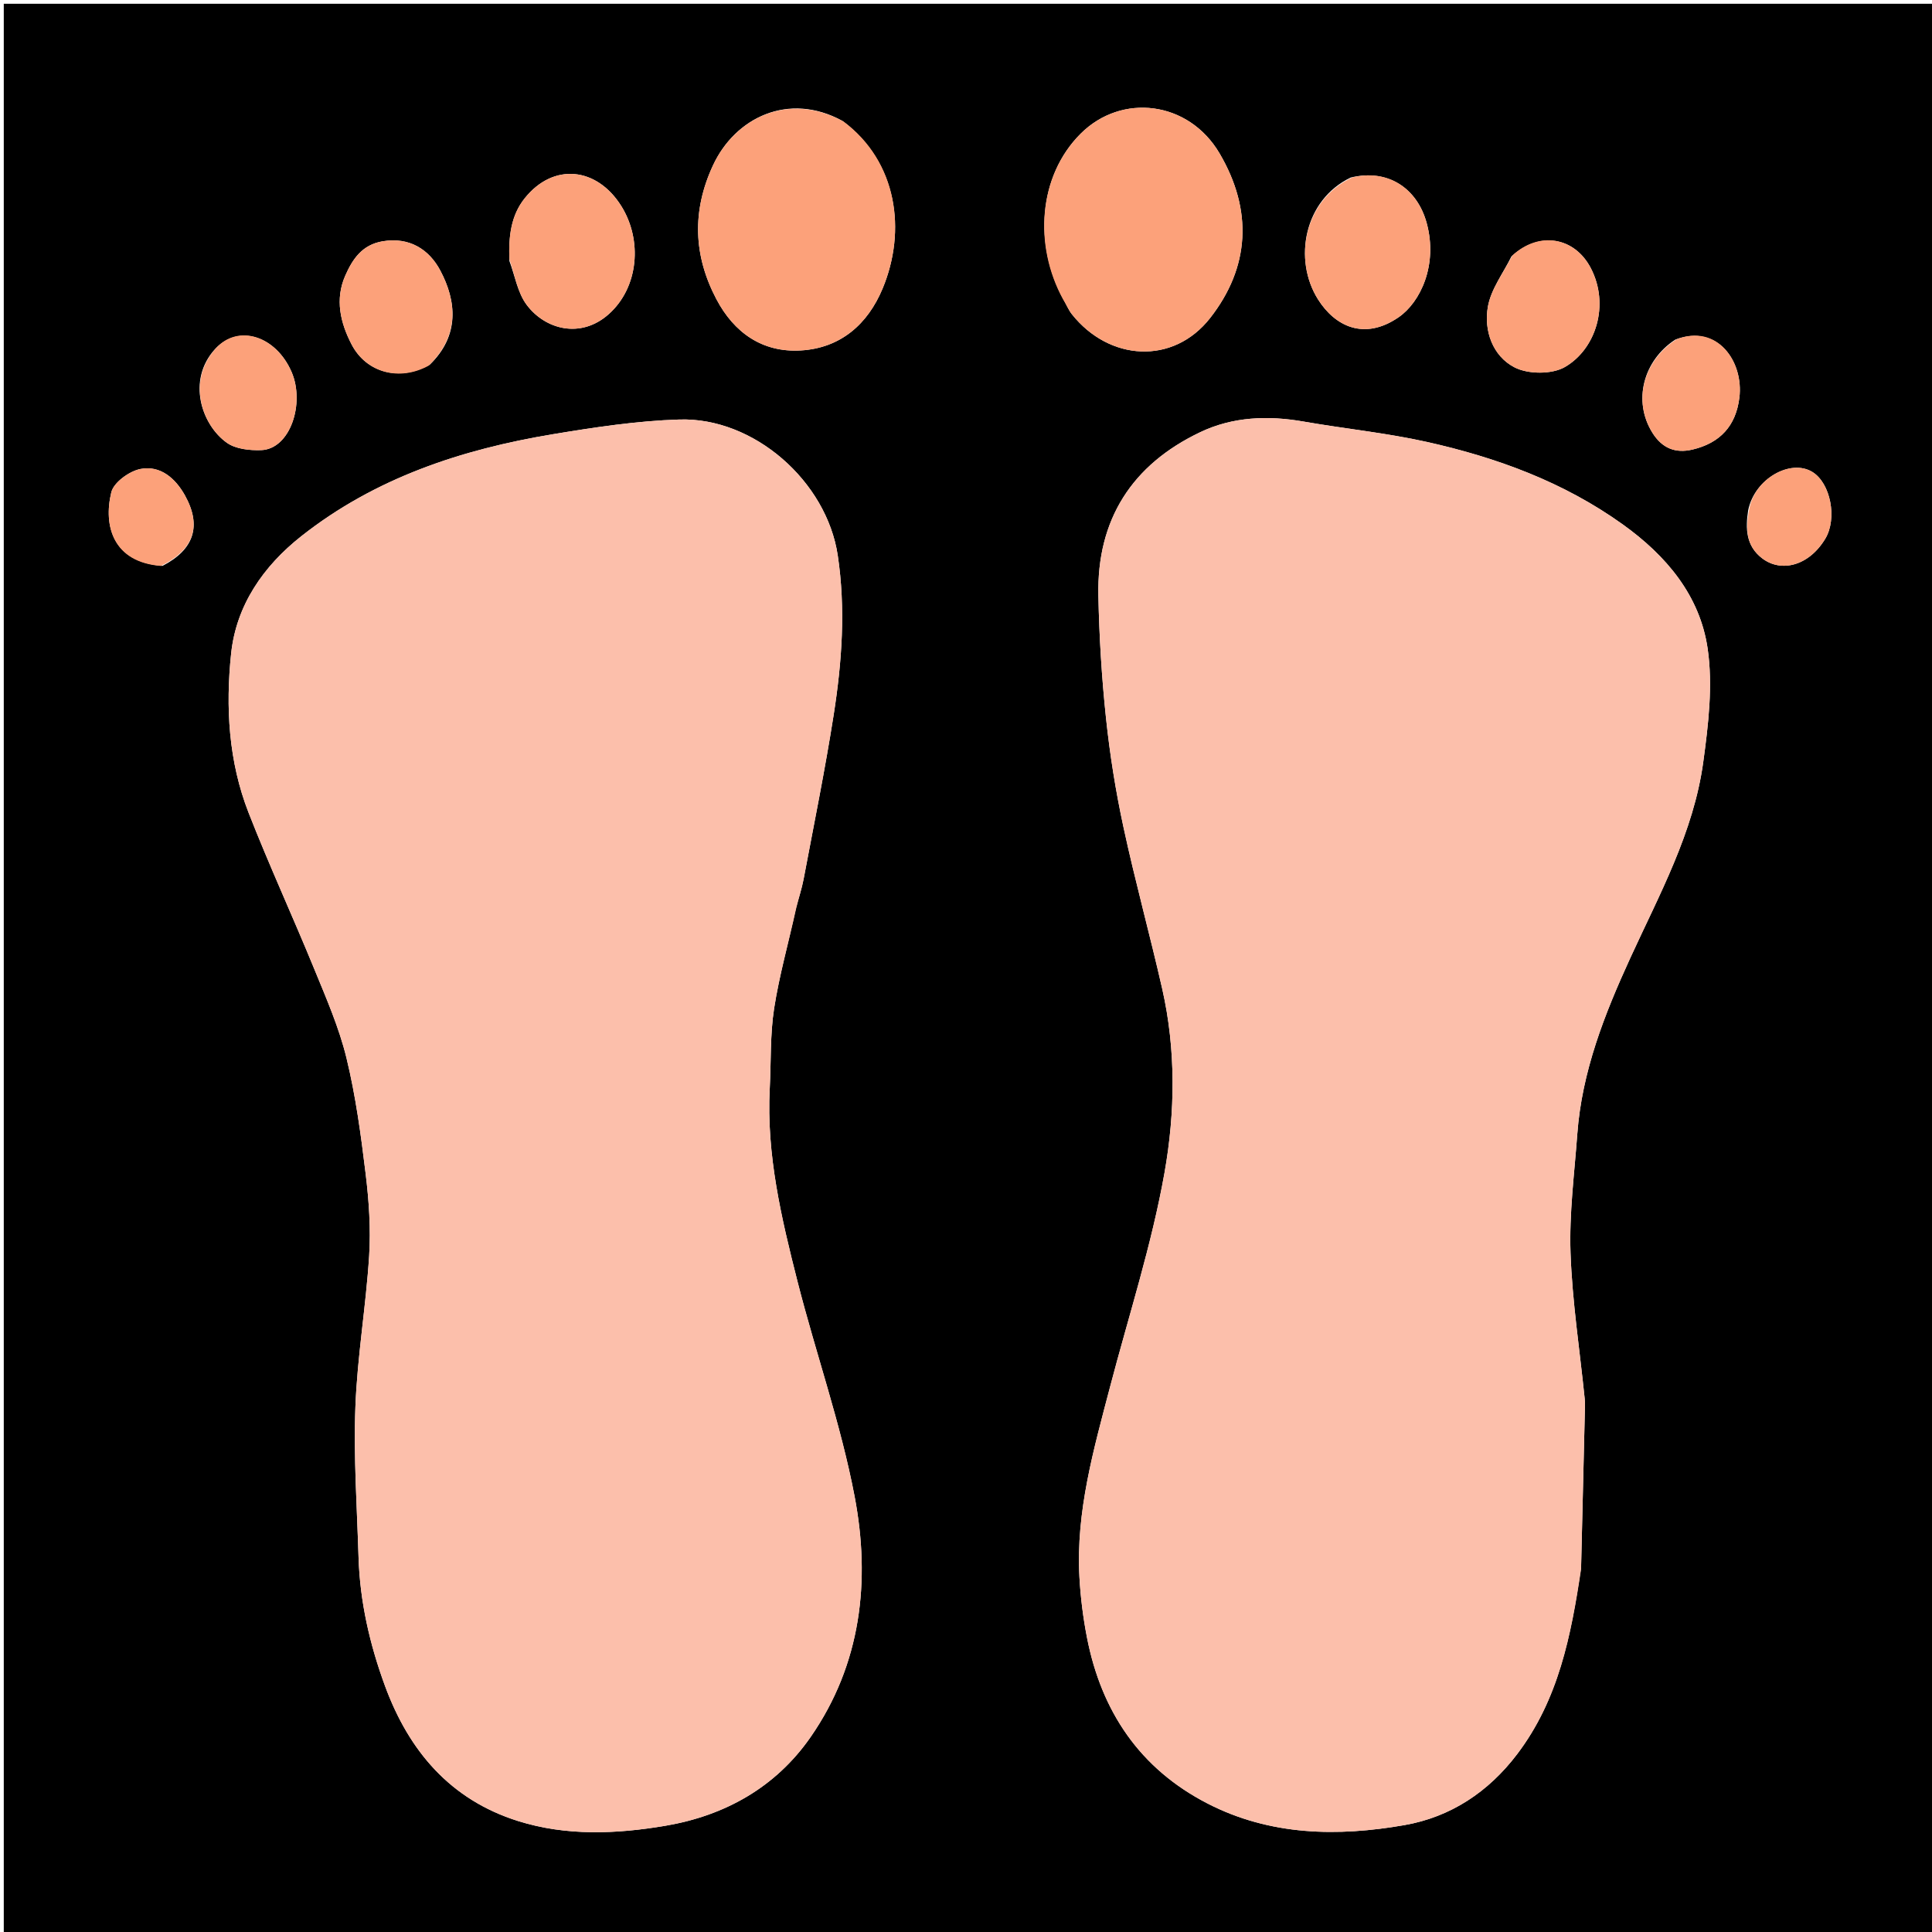 <svg version="1.1" id="Layer_1" xmlns="http://www.w3.org/2000/svg" xmlns:xlink="http://www.w3.org/1999/xlink" x="0px" y="0px"
	 width="100%" viewBox="0 0 512 512" enable-background="new 0 0 512 512" xml:space="preserve">
<path fill="#000000" opacity="1" stroke="none" 
	d="
M1,199 
	C1,132.667 1,66.833 1,1 
	C171.667,1 342.333,1 513,1 
	C513,171.667 513,342.333 513,513 
	C342.333,513 171.667,513 1,513 
	C1,408.5 1,304 1,199 
M210.996,240.414 
	C211.664,237.924 212.498,235.465 212.973,232.939 
	C215.702,218.453 218.649,204 220.931,189.443 
	C223.127,175.442 224.14,161.325 222.01,147.16 
	C219.068,127.592 199.857,110.551 180.007,111.176 
	C168.8,111.529 157.579,113.234 146.488,115.077 
	C122.296,119.096 99.405,126.663 79.83,142.113 
	C69.749,150.069 62.606,160.436 61.255,173.167 
	C59.748,187.365 60.573,201.815 65.874,215.371 
	C71.327,229.316 77.612,242.934 83.285,256.796 
	C86.451,264.531 89.85,272.292 91.815,280.365 
	C94.263,290.419 95.651,300.769 96.901,311.064 
	C97.774,318.252 98.282,325.601 97.828,332.807 
	C96.986,346.195 94.682,359.507 94.181,372.895 
	C93.686,386.116 94.61,399.394 95.016,412.644 
	C95.377,424.425 97.981,435.782 102.034,446.805 
	C108.373,464.042 119.363,476.957 137.29,482.593 
	C150.085,486.615 163.391,486.05 176.377,483.841 
	C192.116,481.165 205.594,473.634 214.824,460.33 
	C228.241,440.991 230.727,418.908 226.489,396.608 
	C222.829,377.35 216.2,358.672 211.351,339.619 
	C207.087,322.864 203.084,306.002 203.991,288.468 
	C204.358,281.385 204.069,274.206 205.15,267.237 
	C206.509,258.485 208.967,249.904 210.996,240.414 
M419,415.44 
	C419.333,401.683 419.669,387.927 419.995,374.17 
	C420.023,373.005 420.079,371.828 419.962,370.672 
	C418.66,357.802 416.661,344.957 416.209,332.058 
	C415.842,321.583 417.231,311.036 418.001,300.532 
	C419.216,283.959 425.214,268.783 432.035,253.894 
	C439.757,237.038 448.829,220.609 451.38,201.949 
	C452.736,192.026 453.966,181.659 452.545,171.887 
	C450.502,157.837 441.599,147.26 430.054,138.982 
	C414.391,127.75 396.706,121.265 378.152,117.12 
	C367.388,114.716 356.337,113.619 345.453,111.715 
	C336.016,110.064 326.711,110.418 318.07,114.535 
	C299.991,123.15 290.668,137.672 291.079,157.823 
	C291.3,168.676 291.964,179.552 293.107,190.346 
	C294.132,200.022 295.674,209.69 297.729,219.201 
	C300.829,233.553 304.746,247.726 307.999,262.047 
	C311.669,278.209 311.442,294.793 308.608,310.775 
	C305.21,329.933 299.13,348.616 294.185,367.498 
	C289.851,384.049 285.099,400.55 286.058,417.925 
	C286.354,423.29 287.029,428.678 288.057,433.952 
	C291.875,453.53 302.048,468.706 320.013,477.952 
	C336.622,486.501 354.503,486.781 372.262,483.66 
	C384.354,481.534 394.428,474.952 402.097,464.821 
	C413.001,450.417 416.359,433.556 419,415.44 
M281.928,79.525 
	C282.634,80.785 283.184,82.168 284.07,83.284 
	C293.925,95.698 310.898,96.804 320.705,84.27 
	C331.227,70.821 332.066,55.739 323.203,40.662 
	C314.982,26.677 297.199,24.596 286.35,35.461 
	C275.137,46.69 273.905,64.993 281.928,79.525 
M223.236,32.037 
	C209.004,24.217 194.825,31.18 188.954,43.815 
	C183.326,55.929 183.769,67.745 189.863,79.305 
	C194.514,88.127 202.012,93.485 212.246,92.872 
	C222.791,92.24 229.979,85.89 233.906,76.452 
	C240.271,61.157 237.829,42.88 223.236,32.037 
M135,69.169 
	C136.464,73.07 137.162,77.54 139.551,80.753 
	C144.43,87.314 153.89,89.896 161.344,83.233 
	C169.258,76.159 170.312,63.646 164.636,54.587 
	C158.184,44.291 146.659,43.02 139.04,52.564 
	C135.417,57.101 134.74,62.622 135,69.169 
M357.97,47.042 
	C345.547,52.985 342.677,68.801 349.264,79.302 
	C353.749,86.451 361.531,90.347 370.658,84.067 
	C376.385,80.126 381.115,70.258 378.088,59.118 
	C375.58,49.891 367.821,44.695 357.97,47.042 
M400.536,67.975 
	C398.37,72.397 395.118,76.63 394.302,81.289 
	C393.19,87.645 395.572,94.363 401.357,97.352 
	C404.957,99.213 411.284,99.253 414.733,97.255 
	C422.93,92.507 426.641,80.781 421.583,71.062 
	C417.293,62.819 407.921,61.142 400.536,67.975 
M113.902,96.635 
	C121.888,88.883 120.986,79.779 116.672,71.673 
	C113.731,66.147 108.561,62.753 101.431,63.939 
	C95.967,64.849 93.438,68.651 91.495,73.055 
	C88.717,79.356 90.224,85.596 93.169,91.262 
	C97.109,98.841 105.921,101.142 113.902,96.635 
M57.002,92.499 
	C49.397,100.818 53.471,112.681 60.168,117.371 
	C62.502,119.005 66.152,119.387 69.169,119.292 
	C76.934,119.048 80.855,106.869 77.277,98.586 
	C73.165,89.066 63.221,85.772 57.002,92.499 
M443.966,90.004 
	C435.519,95.505 432.613,106.238 437.925,114.715 
	C440.484,118.798 444.023,120.203 448.515,119.141 
	C455.864,117.404 460.034,112.84 460.953,105.39 
	C462.131,95.837 455.143,85.758 443.966,90.004 
M463.291,135.196 
	C462.528,140.049 462.676,144.687 467.029,147.988 
	C472.044,151.791 479.374,149.984 483.715,142.773 
	C486.956,137.388 485.117,128.023 480.293,125.072 
	C474.517,121.537 465.003,126.855 463.291,135.196 
M43.076,149.96 
	C51.413,145.649 53.517,139.393 49.012,131.286 
	C46.504,126.771 42.486,123.251 37.219,124.282 
	C34.255,124.862 30.128,127.853 29.495,130.475 
	C27.343,139.382 29.966,149.015 43.076,149.96 
z"/>
<path fill="#FCBFAB" opacity="1" stroke="none" 
	d="
M210.973,240.832 
	C208.967,249.904 206.509,258.485 205.15,267.237 
	C204.069,274.206 204.358,281.385 203.991,288.468 
	C203.084,306.002 207.087,322.864 211.351,339.619 
	C216.2,358.672 222.829,377.35 226.489,396.608 
	C230.727,418.908 228.241,440.991 214.824,460.33 
	C205.594,473.634 192.116,481.165 176.377,483.841 
	C163.391,486.05 150.085,486.615 137.29,482.593 
	C119.363,476.957 108.373,464.042 102.034,446.805 
	C97.981,435.782 95.377,424.425 95.016,412.644 
	C94.61,399.394 93.686,386.116 94.181,372.895 
	C94.682,359.507 96.986,346.195 97.828,332.807 
	C98.282,325.601 97.774,318.252 96.901,311.064 
	C95.651,300.769 94.263,290.419 91.815,280.365 
	C89.85,272.292 86.451,264.531 83.285,256.796 
	C77.612,242.934 71.327,229.316 65.874,215.371 
	C60.573,201.815 59.748,187.365 61.255,173.167 
	C62.606,160.436 69.749,150.069 79.83,142.113 
	C99.405,126.663 122.296,119.096 146.488,115.077 
	C157.579,113.234 168.8,111.529 180.007,111.176 
	C199.857,110.551 219.068,127.592 222.01,147.16 
	C224.14,161.325 223.127,175.442 220.931,189.443 
	C218.649,204 215.702,218.453 212.973,232.939 
	C212.498,235.465 211.664,237.924 210.973,240.832 
z"/>
<path fill="#FCBFAB" opacity="1" stroke="none" 
	d="
M419,415.901 
	C416.359,433.556 413.001,450.417 402.097,464.821 
	C394.428,474.952 384.354,481.534 372.262,483.66 
	C354.503,486.781 336.622,486.501 320.013,477.952 
	C302.048,468.706 291.875,453.53 288.057,433.952 
	C287.029,428.678 286.354,423.29 286.058,417.925 
	C285.099,400.55 289.851,384.049 294.185,367.498 
	C299.13,348.616 305.21,329.933 308.608,310.775 
	C311.442,294.793 311.669,278.209 307.999,262.047 
	C304.746,247.726 300.829,233.553 297.729,219.201 
	C295.674,209.69 294.132,200.022 293.107,190.346 
	C291.964,179.552 291.3,168.676 291.079,157.823 
	C290.668,137.672 299.991,123.15 318.07,114.535 
	C326.711,110.418 336.016,110.064 345.453,111.715 
	C356.337,113.619 367.388,114.716 378.152,117.12 
	C396.706,121.265 414.391,127.75 430.054,138.982 
	C441.599,147.26 450.502,157.837 452.545,171.887 
	C453.966,181.659 452.736,192.026 451.38,201.949 
	C448.829,220.609 439.757,237.038 432.035,253.894 
	C425.214,268.783 419.216,283.959 418.001,300.532 
	C417.231,311.036 415.842,321.583 416.209,332.058 
	C416.661,344.957 418.66,357.802 419.962,370.672 
	C420.079,371.828 420.023,373.005 419.995,374.17 
	C419.669,387.927 419.333,401.683 419,415.901 
z"/>
<path fill="#FCA17A" opacity="1" stroke="none" 
	d="
M281.672,79.238 
	C273.905,64.993 275.137,46.69 286.35,35.461 
	C297.199,24.596 314.982,26.677 323.203,40.662 
	C332.066,55.739 331.227,70.821 320.705,84.27 
	C310.898,96.804 293.925,95.698 284.07,83.284 
	C283.184,82.168 282.634,80.785 281.672,79.238 
z"/>
<path fill="#FCA17A" opacity="1" stroke="none" 
	d="
M223.57,32.22 
	C237.829,42.88 240.271,61.157 233.906,76.452 
	C229.979,85.89 222.791,92.24 212.246,92.872 
	C202.012,93.485 194.514,88.127 189.863,79.305 
	C183.769,67.745 183.326,55.929 188.954,43.815 
	C194.825,31.18 209.004,24.217 223.57,32.22 
z"/>
<path fill="#FCA17A" opacity="1" stroke="none" 
	d="
M135,68.722 
	C134.74,62.622 135.417,57.101 139.04,52.564 
	C146.659,43.02 158.184,44.291 164.636,54.587 
	C170.312,63.646 169.258,76.159 161.344,83.233 
	C153.89,89.896 144.43,87.314 139.551,80.753 
	C137.162,77.54 136.464,73.07 135,68.722 
z"/>
<path fill="#FCA17A" opacity="1" stroke="none" 
	d="
M358.37,47.023 
	C367.821,44.695 375.58,49.891 378.088,59.118 
	C381.115,70.258 376.385,80.126 370.658,84.067 
	C361.531,90.347 353.749,86.451 349.264,79.302 
	C342.677,68.801 345.547,52.985 358.37,47.023 
z"/>
<path fill="#FCA17A" opacity="1" stroke="none" 
	d="
M400.795,67.699 
	C407.921,61.142 417.293,62.819 421.583,71.062 
	C426.641,80.781 422.93,92.507 414.733,97.255 
	C411.284,99.253 404.957,99.213 401.357,97.352 
	C395.572,94.363 393.19,87.645 394.302,81.289 
	C395.118,76.63 398.37,72.397 400.795,67.699 
z"/>
<path fill="#FCA17A" opacity="1" stroke="none" 
	d="
M113.607,96.891 
	C105.921,101.142 97.109,98.841 93.169,91.262 
	C90.224,85.596 88.717,79.356 91.495,73.055 
	C93.438,68.651 95.967,64.849 101.431,63.939 
	C108.561,62.753 113.731,66.147 116.672,71.673 
	C120.986,79.779 121.888,88.883 113.607,96.891 
z"/>
<path fill="#FCA17A" opacity="1" stroke="none" 
	d="
M57.278,92.231 
	C63.221,85.772 73.165,89.066 77.277,98.586 
	C80.855,106.869 76.934,119.048 69.169,119.292 
	C66.152,119.387 62.502,119.005 60.168,117.371 
	C53.471,112.681 49.397,100.818 57.278,92.231 
z"/>
<path fill="#FCA17A" opacity="1" stroke="none" 
	d="
M444.35,89.888 
	C455.143,85.758 462.131,95.837 460.953,105.39 
	C460.034,112.84 455.864,117.404 448.515,119.141 
	C444.023,120.203 440.484,118.798 437.925,114.715 
	C432.613,106.238 435.519,95.505 444.35,89.888 
z"/>
<path fill="#FCA17A" opacity="1" stroke="none" 
	d="
M463.578,134.895 
	C465.003,126.855 474.517,121.537 480.293,125.072 
	C485.117,128.023 486.956,137.388 483.715,142.773 
	C479.374,149.984 472.044,151.791 467.029,147.988 
	C462.676,144.687 462.528,140.049 463.578,134.895 
z"/>
<path fill="#FCA17A" opacity="1" stroke="none" 
	d="
M42.669,149.978 
	C29.966,149.015 27.343,139.382 29.495,130.475 
	C30.128,127.853 34.255,124.862 37.219,124.282 
	C42.486,123.251 46.504,126.771 49.012,131.286 
	C53.517,139.393 51.413,145.649 42.669,149.978 
z"/>
</svg>
